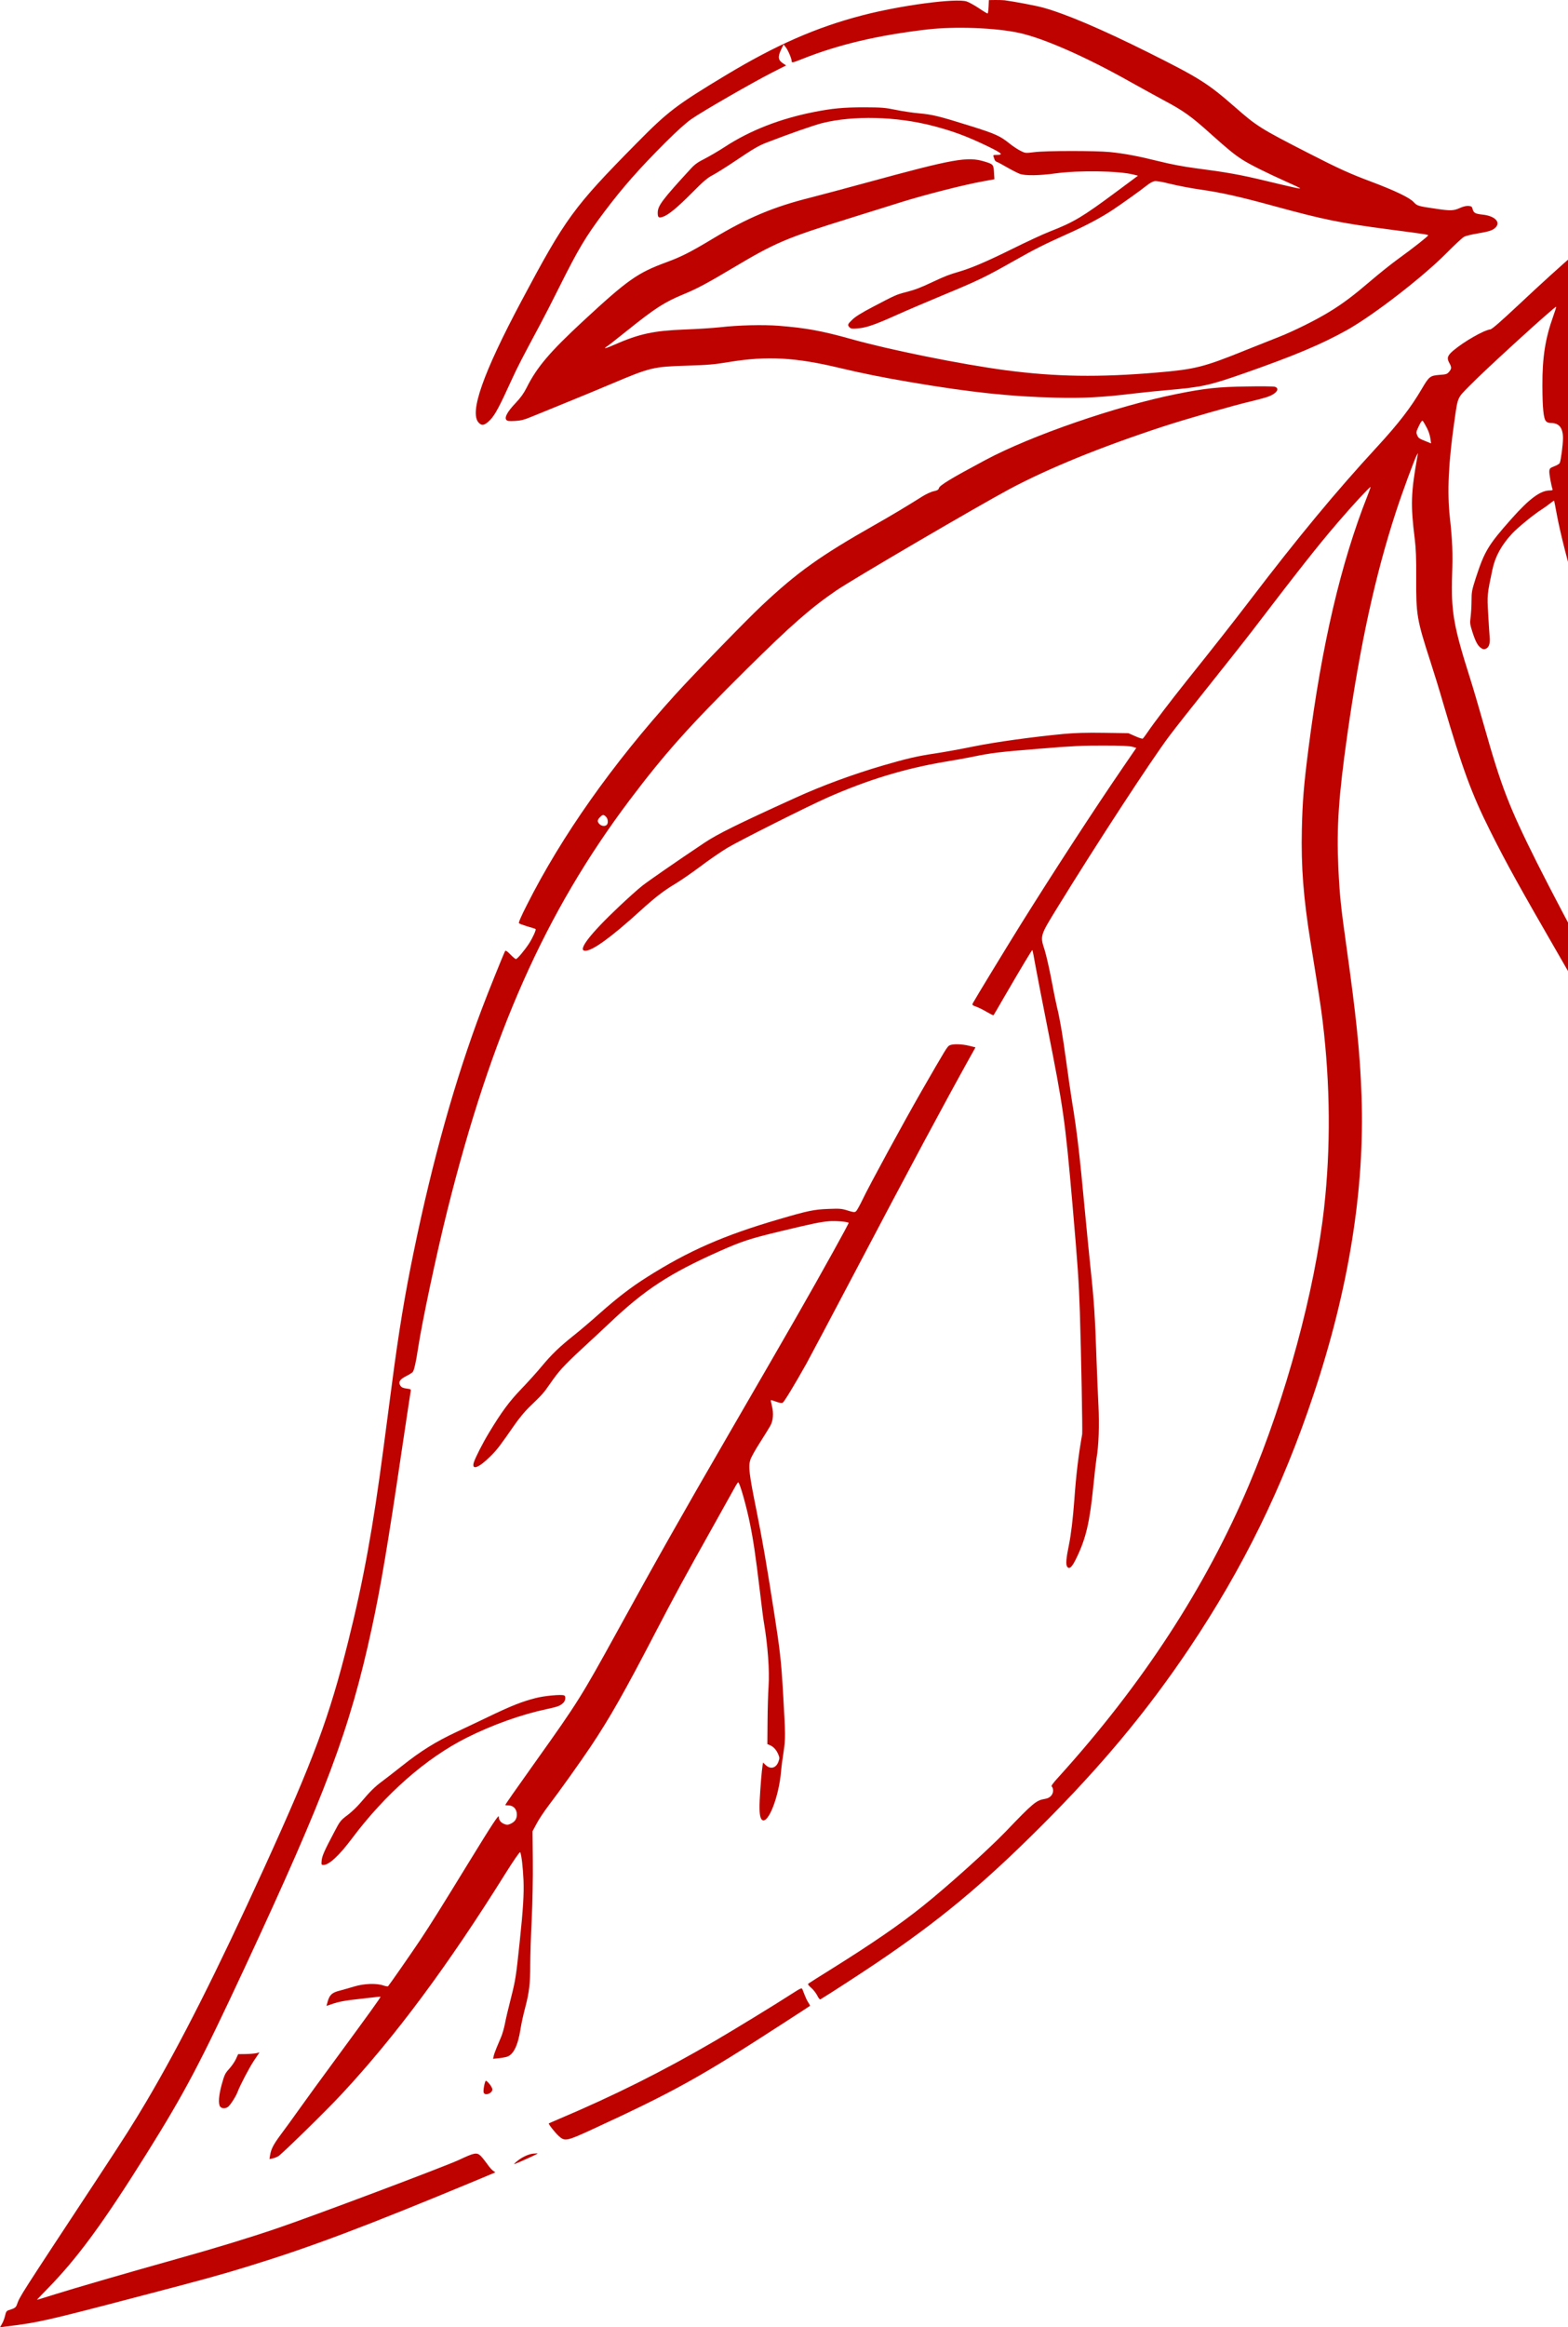 <svg width="294" height="436" viewBox="0 0 294 436" fill="none" xmlns="http://www.w3.org/2000/svg">
<path d="M188.359 0.052C190.161 0.294 194.162 1.039 195.547 1.42C199.739 2.563 206.511 5.437 215.293 9.819C224.854 14.598 226.43 15.585 231.487 20.001C235.696 23.689 236.285 24.053 245.344 28.694C251.025 31.603 253.051 32.521 257.208 34.079C261.573 35.724 264.327 37.04 265.071 37.872C265.747 38.582 265.834 38.616 269.419 39.136C271.982 39.517 272.589 39.482 273.732 38.962C274.355 38.685 274.927 38.547 275.342 38.582C275.897 38.633 276.001 38.703 276.122 39.188C276.312 39.898 276.607 40.053 277.993 40.209C280.313 40.452 281.457 41.647 280.365 42.668C279.828 43.17 279.24 43.361 277.023 43.742C275.949 43.915 274.823 44.192 274.528 44.348C274.234 44.504 272.727 45.889 271.186 47.448C266.665 52.002 257.468 59.084 252.549 61.838C247.803 64.487 242.694 66.635 233.306 69.925C226.707 72.228 225.39 72.522 218.757 73.094C217.094 73.232 214.132 73.544 212.175 73.769C206.529 74.445 203.099 74.618 197.886 74.496C189.503 74.306 181.743 73.475 170.779 71.605C165.6 70.739 161.53 69.907 157.46 68.938C149.129 66.946 143.829 66.652 136.745 67.812C133.956 68.28 132.726 68.384 128.691 68.505C122.507 68.695 121.901 68.851 114.921 71.795C112.721 72.73 108.911 74.306 106.434 75.31C103.957 76.315 101.03 77.51 99.939 77.96C98.276 78.652 97.722 78.791 96.561 78.86C95.418 78.93 95.124 78.877 94.933 78.652C94.552 78.202 95.158 77.094 96.665 75.518C97.618 74.514 98.189 73.717 98.726 72.661C100.649 68.799 103.074 65.959 109.274 60.21C117.744 52.366 119.528 51.119 125.053 49.093C127.738 48.106 129.539 47.188 133.54 44.781C140.157 40.798 144.954 38.772 152.09 36.988C153.649 36.59 158.326 35.343 162.465 34.218C178.885 29.733 181.414 29.282 184.618 30.27C186.264 30.772 186.298 30.806 186.385 32.486L186.454 33.577L184.203 33.993C180.808 34.599 173.412 36.486 169.134 37.82C167.038 38.478 162.673 39.846 159.434 40.85C147.31 44.625 145.405 45.439 137.351 50.236C132.64 53.041 130.7 54.08 128.223 55.102C124.586 56.608 122.923 57.665 117.606 61.925C115.562 63.57 113.778 64.955 113.674 64.99C113.553 65.041 113.449 65.145 113.449 65.215C113.449 65.284 114.211 65.024 115.129 64.609C119.857 62.531 122.542 61.959 128.344 61.734C130.682 61.647 133.644 61.457 134.926 61.318C138.373 60.92 143.084 60.799 146.098 61.041C151.138 61.44 154.134 61.994 159.521 63.5C166.83 65.561 180.271 68.262 188.619 69.371C198.042 70.6 206.044 70.721 217.025 69.786C224.109 69.18 225.702 68.782 233.566 65.596C235.661 64.764 238.433 63.656 239.714 63.154C242.624 62.011 246.833 59.916 249.327 58.375C251.873 56.816 253.813 55.344 257.035 52.591C258.507 51.327 260.845 49.456 262.231 48.452C265.106 46.374 267.773 44.261 267.773 44.088C267.773 43.95 267.202 43.863 260.326 42.963C251.319 41.785 248.115 41.127 239.056 38.651C232.388 36.833 229.114 36.088 225.079 35.517C223.364 35.274 220.852 34.789 219.484 34.46C217.856 34.045 216.817 33.871 216.453 33.941C216.141 33.993 215.5 34.356 215.033 34.737C213.907 35.638 210.616 37.993 208.624 39.326C206.477 40.746 203.636 42.27 200.137 43.828C195.669 45.837 194.058 46.651 190.005 48.937C184.809 51.881 183.406 52.556 177.101 55.171C174.053 56.435 170.034 58.149 168.181 58.981C164.076 60.834 162.413 61.405 160.82 61.526C159.798 61.613 159.538 61.578 159.296 61.336C158.863 60.886 158.915 60.73 159.833 59.864C160.37 59.327 161.634 58.548 163.591 57.526C167.852 55.292 168.06 55.188 169.827 54.738C171.645 54.253 172.425 53.976 174.849 52.833C177.136 51.76 178.019 51.413 179.786 50.911C182.193 50.201 184.878 49.058 189.866 46.599C192.447 45.318 195.582 43.863 196.829 43.378C201.35 41.612 202.943 40.66 209.265 35.967L213.37 32.919L212.556 32.711C209.767 32.001 202.302 31.88 197.903 32.486C194.855 32.902 192.257 32.936 191.252 32.59C190.871 32.452 189.814 31.915 188.896 31.395C187.996 30.876 187.112 30.391 186.922 30.339C186.731 30.27 186.541 30.096 186.489 29.923C186.437 29.767 186.35 29.49 186.281 29.317C186.177 29.075 186.264 29.023 186.818 29.023C188.221 29.023 187.961 28.763 185.207 27.412C181.345 25.542 178.608 24.538 174.867 23.568C167.991 21.802 160.023 21.611 154.152 23.066C152.61 23.447 147.83 25.127 143.759 26.702C142.201 27.308 141.179 27.915 137.87 30.148C136.294 31.205 134.424 32.382 133.714 32.763C132.64 33.317 131.964 33.889 129.73 36.14C126.959 38.928 125.313 40.279 124.274 40.625C123.494 40.885 123.321 40.746 123.321 39.863C123.321 38.547 124.187 37.404 129.557 31.568C130.284 30.772 130.89 30.356 132.172 29.715C133.073 29.248 134.77 28.261 135.931 27.499C140.607 24.451 146.202 22.252 152.593 20.988C156.022 20.312 158.135 20.105 162.032 20.105C165.306 20.122 165.895 20.157 167.921 20.572C169.151 20.832 171.143 21.126 172.321 21.23C174.815 21.455 176.114 21.767 181.847 23.568C186.575 25.04 187.493 25.456 189.225 26.841C189.884 27.378 190.854 28.018 191.356 28.261C192.257 28.711 192.274 28.711 193.954 28.503C196.067 28.226 205.472 28.226 208.105 28.486C210.841 28.763 213.422 29.248 217.319 30.218C219.605 30.789 221.926 31.222 224.299 31.534C229.911 32.261 232.561 32.728 237.22 33.854C242.486 35.118 243.958 35.447 243.75 35.257C243.681 35.17 242.434 34.599 241.013 33.958C237.671 32.469 234.293 30.789 233.011 29.958C231.418 28.936 230.309 28.036 226.984 25.057C223.347 21.784 221.892 20.745 218.237 18.806C216.765 18.009 213.959 16.468 212.002 15.377C203.653 10.667 195.703 7.169 191.096 6.165C186.645 5.195 179.041 4.918 173.81 5.524C164.63 6.598 157.269 8.329 150.462 11.031C148.574 11.775 148.436 11.81 148.436 11.446C148.436 10.979 147.743 9.368 147.327 8.849L146.912 8.329L146.461 9.282C145.786 10.719 145.872 11.273 146.929 11.948L147.397 12.26L144.764 13.594C141.179 15.412 131.67 20.884 129.695 22.269C128.656 22.979 126.924 24.538 124.863 26.598C119.875 31.568 116.722 35.136 113.189 39.846C109.811 44.348 108.46 46.599 104.91 53.699C103.576 56.366 101.948 59.552 101.272 60.799C97.981 66.929 96.942 68.938 96.042 70.929C93.651 76.159 92.855 77.683 91.919 78.652C90.88 79.709 90.361 79.83 89.754 79.189C87.97 77.284 90.551 69.942 97.774 56.383C106.053 40.833 107.525 38.824 119.286 26.91C125.227 20.884 126.768 19.706 136.052 14.113C145.422 8.468 153.06 5.108 161.686 2.875C168.822 1.004 179.284 -0.381 181.258 0.277C181.639 0.398 182.644 0.952 183.492 1.506C184.324 2.078 185.086 2.528 185.172 2.528C185.242 2.528 185.328 1.957 185.363 1.264L185.415 0.017L186.627 -5.34058e-05C187.286 -5.34058e-05 188.065 0.017 188.359 0.052Z" fill="#BD0200"/>
<path d="M349.561 15.013C350.704 15.671 348.833 17.161 339.567 22.962C337.177 24.468 333.331 26.91 330.993 28.416C328.655 29.923 325.468 31.966 323.892 32.971C314.504 38.962 306.675 44.521 301.15 49.11C299.747 50.27 299.487 50.565 299.643 50.772C299.955 51.136 299.73 52.036 299.02 53.197C297.617 55.465 296.422 58.565 295.66 61.803C295.452 62.634 295.348 63.483 295.4 63.673C295.469 63.864 295.833 64.175 296.231 64.383C300.665 66.634 308.892 74.86 314.781 82.947C317.708 86.964 318.505 88.592 320.722 95.086C321.519 97.458 322.627 100.35 323.147 101.493C325.416 106.376 326.005 107.762 326.732 109.77C328.586 114.879 330.023 120.178 332.206 130.065C332.881 133.113 334.163 138.637 335.063 142.36C338.857 158.119 340.883 168.162 343.014 181.929C343.966 188.024 343.983 188.25 344.157 194.484C344.295 199.298 344.416 201.116 344.832 204.441C345.629 210.709 346.062 216.51 345.819 217.498C345.664 218.138 344.936 218.415 343.031 218.554L341.472 218.675L341.455 213.774C341.455 209.982 341.351 208.025 341.056 205.22C340.814 202.848 340.623 199.54 340.519 195.696C340.398 190.882 340.294 189.254 339.93 186.778C338.233 175.158 334.7 159.729 330.162 144.092C329.019 140.178 327.633 135.07 327.096 132.75C324.1 119.918 323.441 117.909 318.453 106.723C315.353 99.761 314.764 98.393 313.517 95.12C311.906 90.895 311.109 89.562 307.039 84.124C305.775 82.445 304.233 80.349 303.627 79.501C303.021 78.635 301.427 76.453 300.094 74.652C298.76 72.834 296.993 70.409 296.162 69.232C295.33 68.072 294.603 67.171 294.568 67.24C294.516 67.327 294.43 67.916 294.361 68.556C293.979 72.228 294.586 82.964 295.763 93.614C296.422 99.623 296.785 101.458 298.344 106.601C299.747 111.26 300.163 112.87 300.423 114.879C300.942 118.775 301.323 119.537 303.523 121.009C304.095 121.407 305.705 122.689 307.074 123.866C308.442 125.044 310.936 127.035 312.616 128.316C316.08 130.949 316.202 131.07 317.622 133.131C318.211 133.962 318.973 135.018 319.337 135.468C319.7 135.936 320.497 137.39 321.121 138.724C322.056 140.75 322.246 141.339 322.298 142.274C322.472 145.166 321.034 145.529 319.718 142.949C319.527 142.568 318.99 141.702 318.522 141.01C317.864 140.04 317.639 139.52 317.501 138.672C317.293 137.425 317.31 137.46 316.271 136.213C315.82 135.693 315.284 134.949 315.058 134.585C313.915 132.663 309.793 128.49 306.173 125.563C304.683 124.368 302.692 123.018 302.622 123.191C302.553 123.399 305.671 131.156 307.749 135.953C310.936 143.347 313.205 148.213 317.57 156.993C321.969 165.859 323.268 168.838 325.537 175.262C327.65 181.236 329.209 185.098 331.946 191.107C334.821 197.427 335.029 198.085 335.929 203.471C336.518 207.073 337.159 209.826 338.198 213.307C338.857 215.523 339.463 218.156 339.48 218.762C339.48 219.039 339.342 219.195 339.03 219.264C338.06 219.506 334.613 221.48 334.042 222.104L333.47 222.744L333.141 221.255C332.812 219.627 332.188 217.446 330.855 213.134C329.954 210.276 329.504 207.973 329.001 203.575C328.551 199.834 328.17 198.57 325.537 191.973C322.679 184.856 321.519 181.635 319.562 175.522C318.782 173.097 317.882 170.448 317.553 169.651C317.223 168.838 316.964 168.128 316.964 168.041C316.964 167.972 317.223 167.799 317.518 167.677C317.83 167.539 318.245 167.262 318.419 167.054C318.73 166.708 318.73 166.673 318.436 166.344C318.089 165.946 317.379 165.894 316.687 166.205C316.115 166.465 315.924 166.257 315.284 164.491C315.024 163.798 314.729 163.227 314.643 163.227C314.192 163.227 312.651 164.491 310.798 166.379C308.407 168.838 308.182 169.253 307.576 172.595C307.23 174.431 307.212 174.743 307.42 175.764C307.593 176.647 307.593 177.028 307.437 177.513C307.264 178.033 307.282 178.206 307.507 178.552C307.922 179.176 307.87 180.63 307.437 181.063C306.71 181.79 305.584 181.323 304.943 179.99C303.956 177.963 303.956 176.128 304.943 172.665C305.792 169.721 306.45 168.457 308.165 166.586C308.962 165.721 310.122 164.353 310.763 163.521C311.785 162.205 312.945 161.132 313.534 160.941C313.655 160.889 313.067 159.383 312.114 157.235C307.247 146.257 302.518 134.499 299.938 126.931C299.505 125.684 298.829 123.347 298.448 121.736C298.05 120.126 297.426 117.528 297.045 115.952C296.681 114.377 295.919 111.727 295.4 110.065C294.187 106.307 292.559 99.917 291.918 96.471C291.659 95.034 291.416 93.839 291.399 93.804C291.364 93.77 291.018 94.012 290.602 94.341C290.186 94.67 289.511 95.155 289.078 95.432C287.588 96.367 284.644 98.774 283.535 99.952C281.543 102.082 280.348 104.246 279.829 106.688C278.841 111.346 278.824 111.485 279.032 115C279.136 116.801 279.257 118.758 279.309 119.329C279.413 120.559 279.205 121.251 278.616 121.528C278.27 121.684 278.097 121.667 277.733 121.424C277.092 121.009 276.676 120.247 276.087 118.429C275.62 116.957 275.585 116.749 275.741 115.571C275.828 114.879 275.914 113.511 275.914 112.524C275.914 110.879 275.984 110.55 276.711 108.281C278.356 103.242 279.032 102.116 283.414 97.181C286.791 93.389 288.835 91.882 290.602 91.882C291 91.882 291.174 91.813 291.104 91.657C290.862 90.999 290.446 88.731 290.498 88.246C290.55 87.743 290.654 87.657 291.451 87.345C291.936 87.172 292.386 86.895 292.455 86.722C292.68 86.202 293.044 83.362 293.061 82.133C293.061 80.141 292.351 79.241 290.758 79.241C290.394 79.241 290.048 79.12 289.875 78.912C289.407 78.41 289.216 76.47 289.199 72.228C289.182 66.929 289.736 63.413 291.226 59.257C291.572 58.305 291.814 57.508 291.78 57.474C291.607 57.301 278.512 69.215 275.464 72.349C273.23 74.617 273.351 74.306 272.71 78.808C271.584 86.653 271.324 92.159 271.844 96.904C272.329 101.372 272.416 103.571 272.277 107.554C272.052 114.532 272.502 117.199 275.654 127.122C276.174 128.732 277.335 132.715 278.253 135.936C281.526 147.486 282.912 151.071 288.125 161.513C290.792 166.812 294.638 174.119 299.349 182.795C304.874 192.942 306.693 196.596 308.477 200.977C310.191 205.203 310.901 206.623 313.465 210.9C316.375 215.714 317.622 218.242 320.67 225.377C327.321 240.944 329.729 247.629 331.08 254.33C332.292 260.408 332.552 268.235 331.599 270.088C331.27 270.712 330.837 270.729 330.144 270.158C328.967 269.153 328.776 268.478 326.317 256.027C324.481 246.728 324.117 245.603 317.085 228.511C313.603 220.008 311.923 216.372 308.996 210.848C306.849 206.813 304.545 201.964 304.389 201.151C304.285 200.683 304.372 200.51 304.961 199.886C305.896 198.917 306.052 198.57 306.052 197.497C306.052 195.575 304.683 194.414 302.345 194.345C301.271 194.31 301.254 194.31 300.613 193.497C300.249 193.029 299.401 191.592 298.708 190.293C298.015 188.977 295.278 184.128 292.611 179.505C284.8 165.98 282.479 161.807 279.396 155.642C275.914 148.698 274.182 143.953 270.562 131.624C269.904 129.338 268.848 125.909 268.224 124.005C265.643 116.022 265.505 115.225 265.539 108.16C265.557 104.714 265.487 102.757 265.28 101.095C264.465 94.497 264.535 92.419 265.782 85.388L265.886 84.869L265.626 85.302C265.228 86.012 262.855 92.436 261.746 95.865C257.849 107.779 255.043 120.68 252.618 137.65C250.99 149.183 250.592 155.019 250.938 162.517C251.181 167.695 251.406 169.877 252.445 177.253C254.316 190.535 255.009 197.358 255.286 205.272C255.909 222.762 252.895 241.498 246.296 261.24C240.459 278.729 233.098 293.726 223 308.774C215.102 320.532 206.511 330.853 195.218 342.109C184.255 353.07 176.079 359.841 164.198 367.841C161.149 369.885 155.485 373.573 153.857 374.543C153.719 374.629 153.494 374.387 153.217 373.815C152.974 373.348 152.472 372.707 152.073 372.378C151.536 371.911 151.432 371.72 151.588 371.599C151.71 371.495 153.719 370.231 156.057 368.776C163.591 364.066 168.701 360.551 172.944 357.157C177.517 353.52 185.259 346.559 188.533 343.165C193.764 337.71 194.283 337.277 195.963 337C196.847 336.862 197.453 336.238 197.453 335.459C197.453 335.13 197.349 334.784 197.21 334.714C197.037 334.61 197.349 334.143 198.544 332.844C214.202 315.545 226.066 297.362 234.189 278.175C241.083 261.898 246.539 241.776 248.271 226.26C249.518 215.09 249.431 203.194 248.011 191.453C247.699 188.821 247.388 186.795 245.707 176.37C244.391 168.145 243.941 162.396 244.097 155.348C244.218 150.101 244.46 147.088 245.344 140.196C247.838 120.749 251.406 105.493 256.411 92.852C256.758 91.986 257 91.276 256.966 91.241C256.862 91.138 253.294 94.999 250.8 97.926C247.232 102.064 243.421 106.896 234.778 118.204C233.358 120.056 229.651 124.732 226.568 128.594C223.468 132.455 220.125 136.698 219.138 138.031C215.674 142.672 205.524 158.222 198.405 169.79C194.959 175.383 194.993 175.262 195.877 177.998C196.171 178.933 196.725 181.375 197.124 183.453C197.505 185.514 197.972 187.799 198.146 188.509C198.717 190.83 199.168 193.445 199.895 198.692C200.276 201.514 200.778 204.96 201.004 206.346C201.921 211.887 202.424 216.199 203.428 226.952C203.775 230.624 204.242 235.368 204.468 237.516C205.143 243.819 205.334 246.832 205.593 254.573C205.68 257.239 205.853 261.136 205.957 263.231C206.148 267.041 206.009 270.92 205.593 273.223C205.507 273.725 205.23 276.115 204.987 278.539C204.312 285.206 203.619 288.202 201.852 291.838C201.021 293.587 200.519 294.072 200.103 293.518C199.808 293.137 199.895 291.977 200.415 289.466C200.813 287.544 201.177 284.496 201.437 280.981C201.766 276.305 202.216 272.565 202.909 268.686C202.995 268.166 202.718 253.464 202.476 245.828C202.268 239.784 202.095 237.273 201.09 225.654C199.704 209.792 199.427 207.783 196.327 192.146C195.426 187.626 194.456 182.604 194.162 180.994C193.885 179.383 193.608 178.033 193.573 177.981C193.504 177.912 191.581 181.115 188.186 186.951C187.165 188.717 186.316 190.189 186.281 190.206C186.247 190.241 185.692 189.964 185.034 189.583C184.393 189.202 183.493 188.752 183.042 188.596C182.28 188.319 182.245 188.267 182.419 187.921C182.921 186.985 188.481 177.86 191.443 173.097C197.522 163.365 205.23 151.521 210.686 143.572L213.059 140.109L212.314 139.901C211.829 139.745 210.097 139.676 206.91 139.676C202.995 139.659 200.952 139.763 194.682 140.282C187.355 140.871 185.831 141.062 182.384 141.772C181.483 141.962 179.093 142.395 177.101 142.724C169.619 143.988 162.725 146.083 155.208 149.391C151.554 151.001 138.685 157.46 136.398 158.829C135.151 159.573 132.848 161.166 131.272 162.361C129.678 163.556 127.548 165.011 126.543 165.617C124.43 166.881 122.871 168.076 120.048 170.639C114.557 175.626 111.111 178.119 109.725 178.119C108.218 178.119 110.591 175.002 116.047 169.859C117.71 168.283 119.702 166.5 120.464 165.911C121.711 164.941 126.682 161.495 132.068 157.893C134.528 156.248 138.304 154.378 149.215 149.426C154.117 147.192 160.006 145.027 165.583 143.399C170.052 142.101 171.975 141.65 175.369 141.148C176.98 140.906 180.254 140.317 182.609 139.832C186.818 138.984 193.504 138.066 199.462 137.494C201.575 137.304 203.671 137.235 206.979 137.287L211.569 137.356L212.833 137.91C213.526 138.222 214.167 138.429 214.254 138.377C214.358 138.308 214.756 137.789 215.154 137.2C216.332 135.451 219.294 131.572 222.55 127.485C227.781 120.957 231.383 116.368 234.345 112.489C243.387 100.644 250.436 92.142 258.178 83.743C262.248 79.328 264.535 76.349 266.596 72.834C267.947 70.531 268.155 70.375 269.869 70.236C271.134 70.15 271.324 70.098 271.688 69.665C272.19 69.076 272.208 68.816 271.74 67.985C271.238 67.085 271.394 66.617 272.485 65.682C274.494 63.985 278.218 61.855 279.413 61.716C279.742 61.682 281.249 60.366 284.696 57.145C301.15 41.698 309.55 35.412 328.395 24.399C336.796 19.498 344.572 15.758 347.794 15.065C349.128 14.788 349.18 14.788 349.561 15.013ZM265.851 80.211C265.539 80.886 265.522 81.076 265.713 81.509C265.938 82.081 266.076 82.167 267.427 82.704L268.328 83.068L268.207 82.237C268.068 81.284 267.774 80.522 267.15 79.449C266.717 78.704 266.7 78.704 266.457 79.05C266.301 79.258 266.042 79.778 265.851 80.211Z" fill="#BD0200"/>
<path d="M239.022 72.453C240.078 72.782 239.316 73.804 237.584 74.375C236.995 74.566 235.661 74.929 234.622 75.172C231.401 75.916 222.307 78.514 218.15 79.882C206.355 83.744 196.587 87.727 189.225 91.657C183.025 94.982 159.937 108.489 156.836 110.602C152.056 113.857 148.263 117.182 140.053 125.304C129.21 136.04 124.707 141.079 118.038 149.911C102.242 170.916 92.179 193.532 83.848 226.866C81.787 235.144 79.12 247.733 78.375 252.668C78.011 255.127 77.647 256.72 77.388 257.032C77.284 257.17 76.729 257.517 76.175 257.794C74.963 258.4 74.633 258.937 75.067 259.577C75.274 259.906 75.552 260.045 76.227 260.132C77.006 260.235 77.093 260.287 77.006 260.616C76.972 260.807 76.21 265.777 75.344 271.63C72.676 289.657 71.377 297.328 69.697 305.086C65.61 323.978 61.158 335.84 45.812 368.777C37.533 386.543 34.658 391.981 27.574 403.323C19.329 416.501 14.48 423.116 8.764 428.917C7.759 429.956 6.928 430.822 6.928 430.84C6.928 430.874 8.504 430.389 10.427 429.783C14.012 428.658 23.365 425.939 32.995 423.238C40.599 421.108 46.661 419.255 51.961 417.454C58.595 415.203 83.536 405.834 86.134 404.605C88.923 403.289 89.391 403.202 90.101 403.86C90.378 404.137 90.915 404.795 91.296 405.332C91.659 405.869 92.162 406.458 92.422 406.648L92.872 406.977L89.616 408.345C68.485 417.125 58.3 420.969 46.505 424.588C41.777 426.06 37.724 427.168 26.846 430.008C8.296 434.874 7.257 435.1 0.901 435.879L-0 436L0.364 435.359C0.589 434.996 0.849 434.303 0.952 433.818C1.126 433.073 1.23 432.918 1.663 432.779C2.754 432.45 2.979 432.294 3.17 431.757C3.741 430.147 3.551 430.476 18.186 408.259C23.486 400.206 25.062 397.73 27.487 393.626C33.948 382.682 40.685 369.331 49.588 349.815C58.82 329.554 61.73 321.727 65.281 307.545C68.138 296.133 69.94 286.228 71.88 271.457C72.365 267.786 73.075 262.417 73.456 259.508C74.772 249.395 75.915 242.52 77.595 234.399C81.129 217.273 85.355 202.207 90.343 189.012C91.521 185.878 94.413 178.726 94.708 178.172C94.812 178.016 95.072 178.172 95.695 178.812C96.163 179.297 96.63 179.678 96.734 179.678C96.977 179.678 98.311 178.102 99.177 176.786C99.869 175.73 100.562 174.189 100.424 174.05C100.389 173.998 99.713 173.79 98.917 173.565C98.137 173.323 97.41 173.063 97.306 172.959C97.202 172.855 97.67 171.73 98.796 169.531C105.308 156.612 114.834 143.123 126.595 130.152C130.111 126.273 139.966 116.143 142.807 113.476C149.492 107.19 153.805 104.125 163.972 98.359C167.073 96.61 170.329 94.653 172.927 93.008C173.585 92.593 174.538 92.142 175.04 92.038C175.75 91.882 175.975 91.744 176.045 91.45C176.183 90.913 178.4 89.579 184.722 86.203C193.365 81.579 209.386 76.055 220.662 73.804C225.893 72.748 228.508 72.471 233.825 72.401C236.441 72.349 238.779 72.384 239.022 72.453ZM112.496 153.097C111.976 153.599 111.959 153.946 112.409 154.396C112.79 154.777 113.449 154.846 113.76 154.534C114.089 154.205 114.003 153.391 113.622 153.01C113.171 152.56 112.998 152.578 112.496 153.097Z" fill="#BD0200"/>
<path d="M181.726 195.921L182.904 196.216L181.934 197.947C176.946 206.917 170.624 218.693 160.162 238.572C155.919 246.625 151.883 254.227 151.207 255.456C148.921 259.525 147.051 262.608 146.756 262.781C146.548 262.885 146.185 262.833 145.526 262.591C145.024 262.4 144.574 262.279 144.539 262.313C144.504 262.348 144.591 262.85 144.73 263.404C145.093 264.755 144.972 266.192 144.401 267.162C144.175 267.578 143.309 268.963 142.495 270.245C141.664 271.526 140.867 272.963 140.711 273.431C140.278 274.695 140.451 276.098 141.837 282.972C143.032 288.947 143.673 292.687 145.215 302.54C146.237 309.069 146.479 311.268 146.808 316.913C147.293 325.19 147.293 325.675 146.912 328.256C146.704 329.537 146.496 331.182 146.444 331.892C146.046 336.568 144.071 341.676 142.928 340.966C142.478 340.672 142.339 339.598 142.443 337.26C142.547 335.044 142.824 331.719 142.98 330.732L143.084 330.195L143.483 330.593C144.418 331.528 145.474 331.286 145.942 330.074C146.185 329.398 146.185 329.295 145.925 328.671C145.578 327.84 145.041 327.234 144.383 326.957L143.881 326.749L143.916 322.437C143.933 320.065 144.02 317.138 144.106 315.909C144.314 313.034 143.95 308.151 143.24 304.012C143.136 303.493 142.79 300.757 142.461 297.951C141.681 291.475 141.266 288.635 140.625 285.483C139.949 282.106 138.685 277.691 138.408 277.691C138.356 277.691 138.027 278.176 137.715 278.764C137.386 279.37 135.55 282.661 133.627 286.089C128.223 295.717 126.509 298.886 122.854 305.9C116.965 317.225 114.384 321.744 110.816 327.113C108.824 330.074 105.031 335.407 102.814 338.317C102 339.39 100.996 340.897 100.597 341.676L99.853 343.061L99.904 348.516C99.939 351.789 99.853 356.222 99.697 359.599C99.541 362.698 99.419 366.508 99.419 368.084C99.419 371.617 99.229 373.244 98.467 376.136C98.138 377.366 97.739 379.167 97.601 380.102C97.099 383.271 96.25 384.968 95.003 385.331C94.622 385.435 93.894 385.556 93.392 385.608L92.457 385.695L92.561 385.193C92.612 384.916 92.872 384.206 93.115 383.617C93.357 383.028 93.756 382.11 93.981 381.556C94.206 381.02 94.518 379.929 94.674 379.132C94.812 378.353 95.314 376.205 95.782 374.405C96.665 370.924 96.752 370.352 97.428 363.928C98.086 357.677 98.259 354.889 98.155 352.222C98.051 349.832 97.774 347.425 97.531 346.992C97.462 346.871 96.423 348.36 94.83 350.888C84.004 368.222 74.097 381.556 63.965 392.414C61.211 395.375 52.914 403.497 52.187 403.947C51.91 404.103 51.442 404.293 51.113 404.362L50.524 404.484L50.645 403.739C50.836 402.596 51.269 401.748 52.672 399.86C53.399 398.908 54.854 396.882 55.945 395.358C57.019 393.834 60.258 389.383 63.133 385.487C69.282 377.123 71.43 374.145 71.343 374.076C71.308 374.041 70.806 374.076 70.235 374.162C69.663 374.231 68.018 374.422 66.597 374.578C64.865 374.768 63.532 375.011 62.596 375.322L61.211 375.79L61.453 374.924C61.8 373.712 62.285 373.279 63.688 372.933C64.328 372.759 65.558 372.413 66.424 372.153C68.243 371.599 70.581 371.513 71.88 371.963C72.313 372.101 72.711 372.171 72.763 372.101C73.075 371.755 76.99 366.127 78.791 363.443C80.835 360.361 82.463 357.763 88.04 348.672C92.387 341.589 93.531 339.858 93.531 340.343C93.531 340.983 93.86 341.416 94.501 341.693C95.003 341.901 95.176 341.901 95.644 341.711C96.527 341.33 96.908 340.793 96.908 339.927C96.908 338.94 96.267 338.23 95.349 338.23C95.02 338.23 94.743 338.195 94.743 338.161C94.743 338.039 96.302 335.806 100.632 329.727C108.339 318.922 109.067 317.727 115.527 306.004C123.27 291.925 127.53 284.392 136.832 268.34C148.887 247.542 151.311 243.334 156.265 234.416C157.876 231.524 159.158 229.135 159.123 229.083C158.898 228.875 156.646 228.684 155.451 228.788C153.788 228.927 152.524 229.187 146.444 230.641C140.555 232.061 139.135 232.529 135.065 234.33C125.539 238.555 120.879 241.603 114.228 247.923C112.981 249.084 110.643 251.283 109.015 252.772C105.655 255.889 104.806 256.824 103.126 259.248C101.931 260.98 101.636 261.309 99.229 263.612C98.501 264.305 97.306 265.742 96.562 266.816C93.669 270.972 93.236 271.561 91.937 272.842C89.755 275.024 88.352 275.526 88.854 273.933C89.183 272.963 90.482 270.4 91.677 268.426C94.016 264.547 95.488 262.556 97.722 260.235C98.934 258.971 100.667 257.067 101.55 255.993C103.455 253.707 104.91 252.304 107.699 250.088C108.807 249.205 110.972 247.369 112.496 246.001C115.77 243.109 118.264 241.187 121.243 239.3C129.055 234.347 135.688 231.438 146.011 228.425C151.45 226.832 152.593 226.589 155.26 226.485C157.443 226.399 157.772 226.416 158.932 226.78C160.041 227.126 160.231 227.143 160.491 226.935C160.664 226.797 161.201 225.827 161.704 224.788C162.899 222.243 169.48 210.173 172.771 204.441C177.431 196.354 177.604 196.06 178.054 195.835C178.643 195.54 180.323 195.575 181.726 195.921Z" fill="#BD0200"/>
<path d="M105.776 317.623C106.14 317.779 106.036 318.645 105.603 319.026C104.996 319.597 104.598 319.736 102.502 320.186C97.757 321.19 92.318 323.13 87.486 325.554C79.865 329.381 72.226 336.1 65.974 344.447C63.618 347.598 61.695 349.382 60.656 349.382C60.258 349.382 60.24 349.347 60.31 348.533C60.396 347.685 60.829 346.698 62.665 343.234C63.757 341.139 63.86 341.018 65.246 339.979C65.904 339.477 66.944 338.49 67.55 337.78C69.334 335.667 70.321 334.68 71.707 333.676C72.417 333.139 74.062 331.875 75.344 330.853C78.947 327.996 81.648 326.316 85.598 324.463C86.585 324.013 89.166 322.766 91.365 321.727C95.747 319.614 97.826 318.783 100.406 318.125C102.035 317.692 105.291 317.398 105.776 317.623Z" fill="#BD0200"/>
<path d="M150.498 372.794C151.104 374.37 151.312 374.803 151.606 375.236C151.779 375.513 151.918 375.756 151.883 375.773C151.849 375.808 149.441 377.383 146.531 379.254C131.324 389.107 126.336 391.877 110.921 398.977C106.244 401.125 105.898 401.194 104.789 400.189C104.096 399.566 102.78 397.904 102.901 397.8C102.936 397.782 103.663 397.453 104.529 397.09C115.216 392.57 124.361 387.998 134.147 382.284C137.698 380.206 145.388 375.513 148.194 373.695C150.342 372.327 150.324 372.327 150.498 372.794Z" fill="#BD0200"/>
<path d="M47.631 386.024C46.678 387.462 45.05 390.579 44.514 391.981C44.202 392.778 43.284 394.232 42.816 394.648C42.348 395.064 41.569 395.064 41.275 394.648C40.894 394.129 41.015 392.535 41.586 390.457C42.089 388.674 42.21 388.414 42.972 387.583C43.44 387.063 44.011 386.249 44.236 385.747L44.652 384.829L46.107 384.812C46.904 384.795 47.787 384.708 48.099 384.639L48.653 384.5L47.631 386.024Z" fill="#BD0200"/>
<path d="M91.781 390.422C92.076 390.786 92.318 391.236 92.318 391.426C92.318 392.171 90.933 392.691 90.69 392.033C90.552 391.704 90.881 389.955 91.088 389.816C91.175 389.781 91.469 390.041 91.781 390.422Z" fill="#BD0200"/>
<path d="M100.788 403.462C100.701 403.566 97.48 405.038 96.648 405.35C96.285 405.488 96.302 405.436 96.822 404.986C97.792 404.155 98.987 403.583 99.974 403.462C100.476 403.41 100.857 403.41 100.788 403.462Z" fill="#BD0200"/>
</svg>
